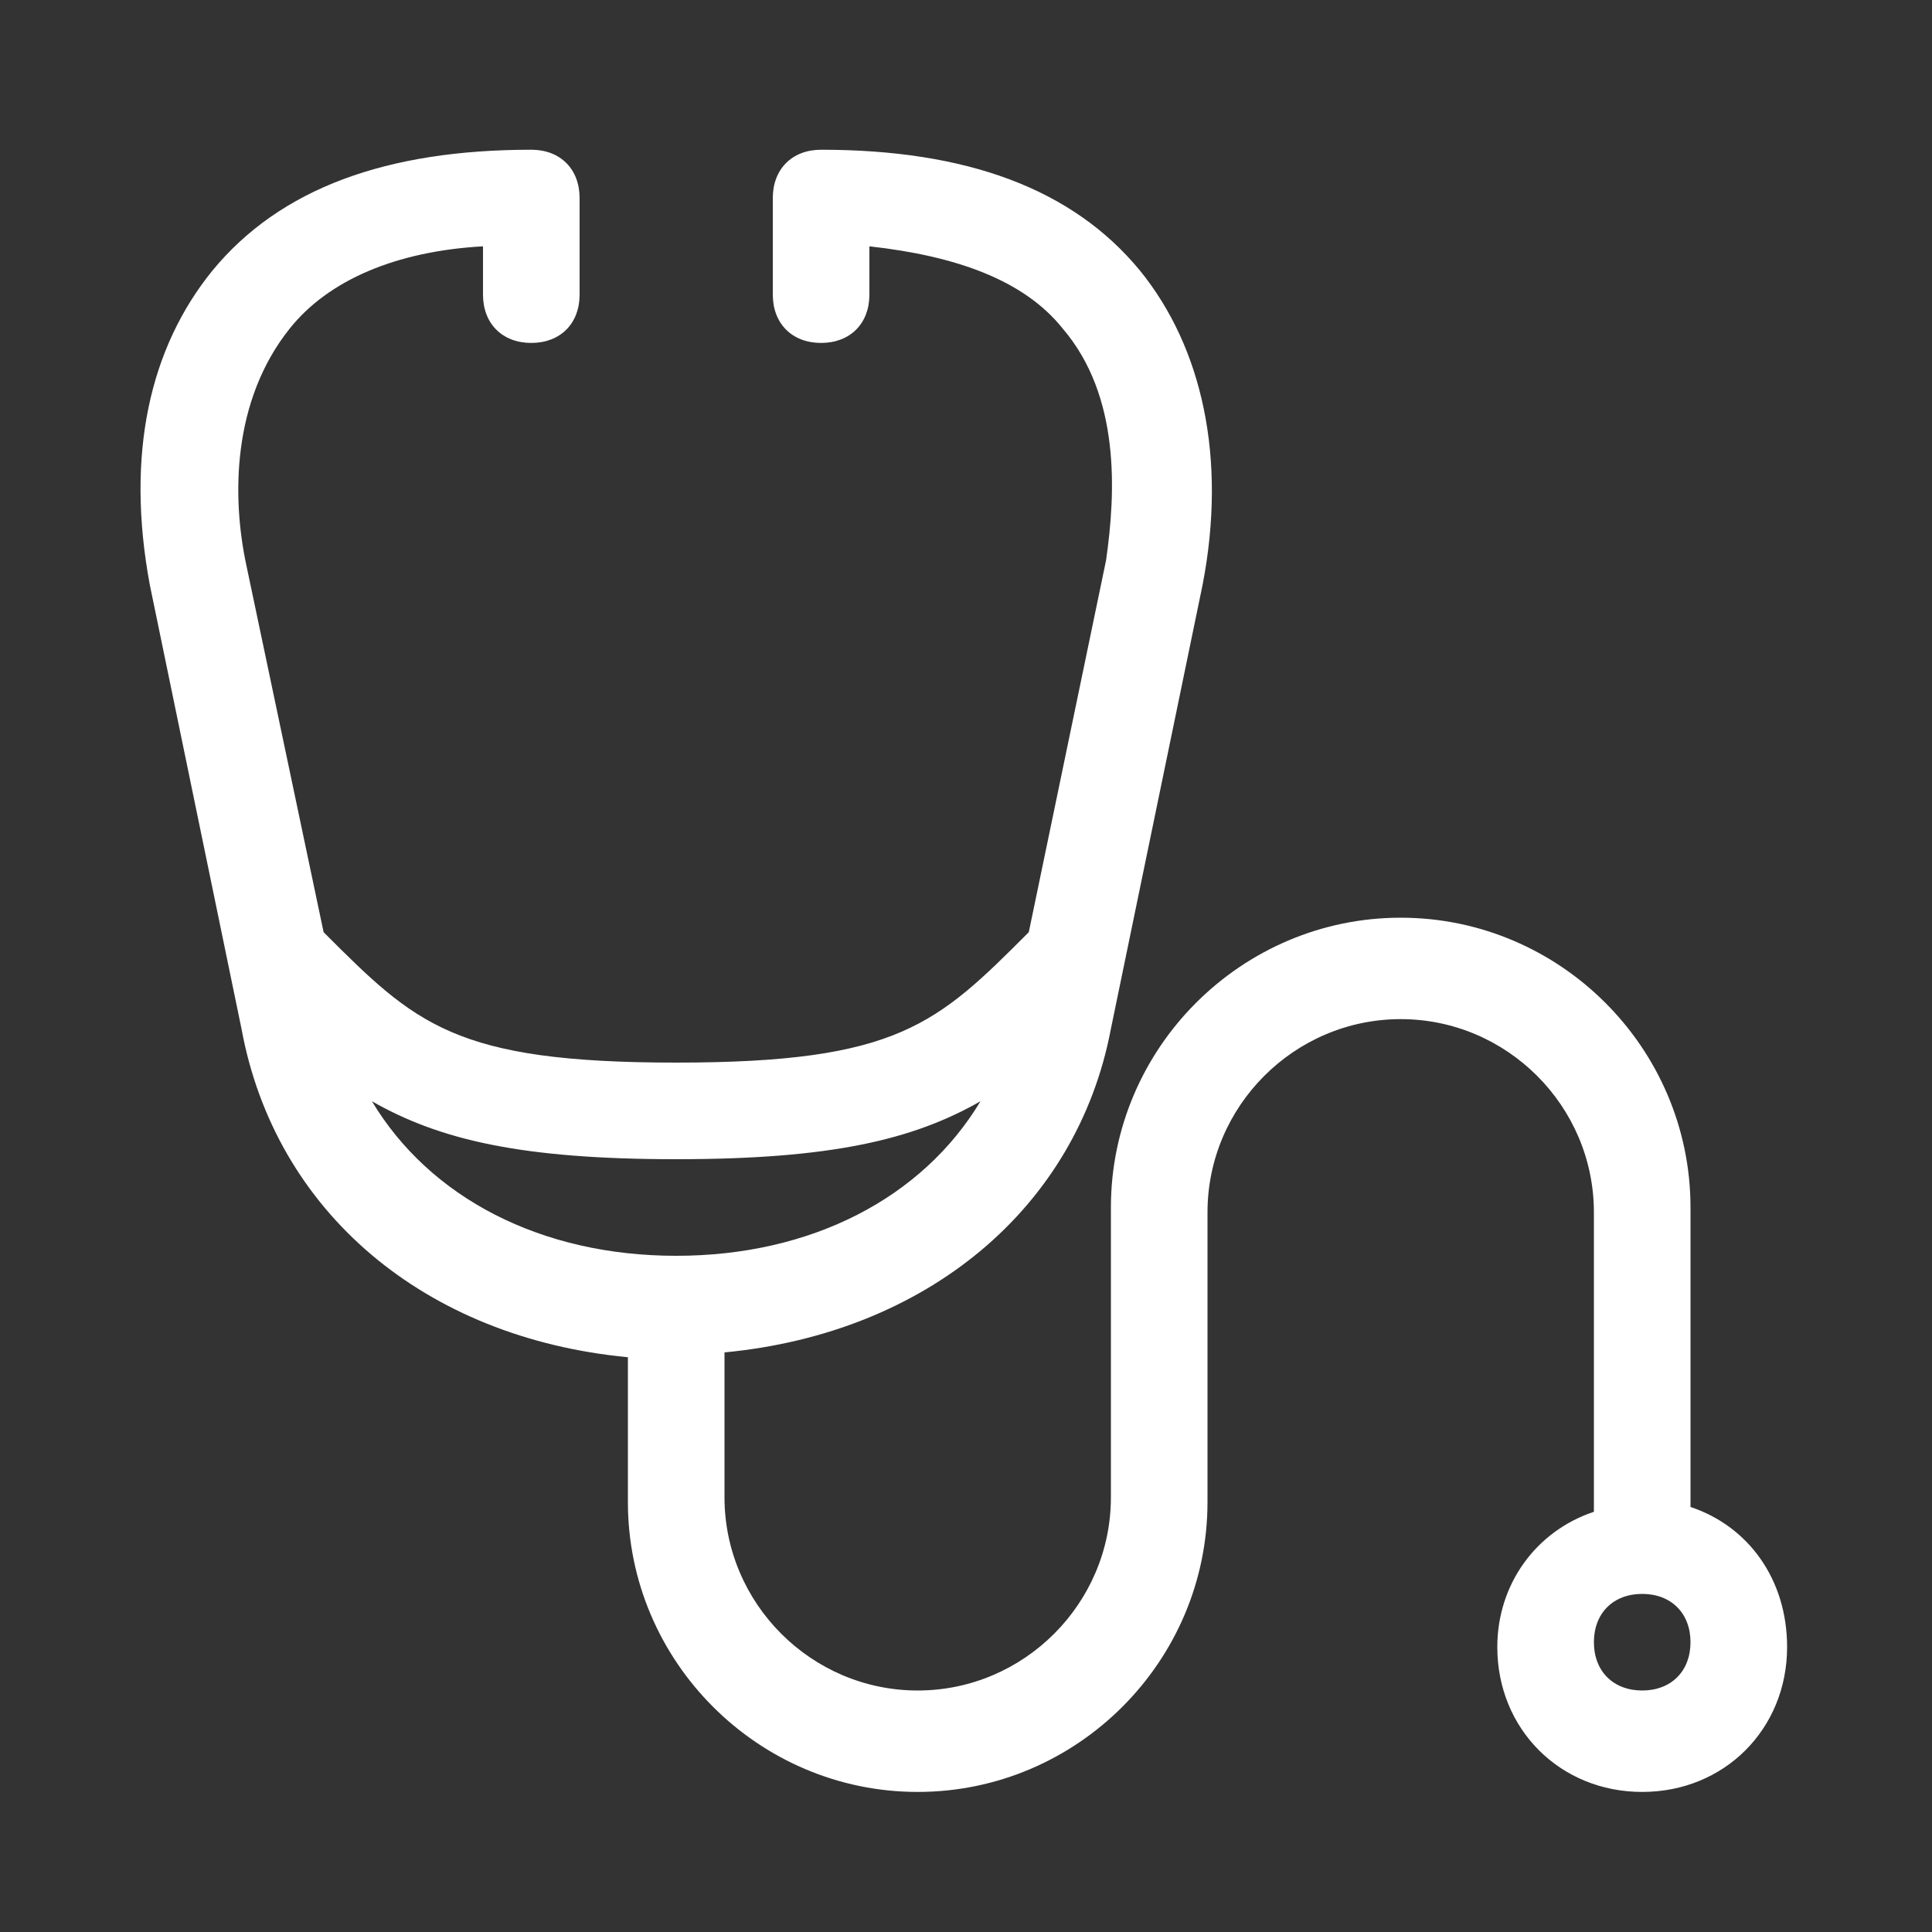 <svg class="svg-icon" style="width: 1em; height: 1em;vertical-align: middle;fill: white;overflow: hidden;" viewBox="0 0 1024 1024" version="1.1" xmlns="http://www.w3.org/2000/svg"><rect x="0" y="0" width="1024" height="1024" fill="#333333" stroke="none"/><path d="M896 798.72V640c0-84.48-69.12-153.6-153.6-153.6s-153.6 69.12-153.6 153.6v153.6c0 56.32-46.08 102.4-102.4 102.4s-102.4-46.08-102.4-102.4v-76.8c107.52-10.24 186.88-76.8 204.8-171.52l48.64-235.52c12.8-66.56 0-125.44-33.28-166.4-35.84-43.52-92.16-64-168.96-64-15.36 0-25.6 10.24-25.6 25.6v51.2c0 15.36 10.24 25.6 25.6 25.6s25.6-10.24 25.6-25.6v-25.6c46.08 5.12 81.92 17.92 102.4 43.52 30.72 35.84 28.16 87.04 23.04 122.88l-40.96 197.12c-48.64 48.64-69.12 69.12-186.88 69.12s-138.24-20.48-186.88-69.12l-40.96-194.56c-7.68-35.84-7.68-87.04 23.04-125.44 20.48-25.6 56.32-40.96 102.4-43.52v25.6c0 15.36 10.24 25.6 25.6 25.6s25.6-10.24 25.6-25.6v-51.2c0-15.36-10.24-25.6-25.6-25.6-76.8 0-133.12 20.48-168.96 64-33.28 40.96-46.08 97.28-33.28 166.4l48.64 235.52c17.92 97.28 97.28 163.84 204.8 174.08v76.8c0 84.48 69.12 153.6 153.6 153.6s153.6-69.12 153.6-153.6v-153.6c0-56.32 46.08-102.4 102.4-102.4s102.4 46.08 102.4 102.4v158.72c-30.72 10.24-51.2 38.4-51.2 71.68 0 43.52 33.28 76.8 76.8 76.8s76.8-33.28 76.8-76.8c0-35.84-20.48-64-51.2-74.24z m-698.88-215.04c35.84 20.48 79.36 30.72 161.28 30.72 81.92 0 125.44-10.24 161.28-30.72-30.72 51.2-89.6 81.92-161.28 81.92s-130.56-30.72-161.28-81.92zM870.4 896c-15.36 0-25.6-10.24-25.6-25.6s10.24-25.6 25.6-25.6 25.6 10.24 25.6 25.6-10.24 25.6-25.6 25.6z"  /></svg>